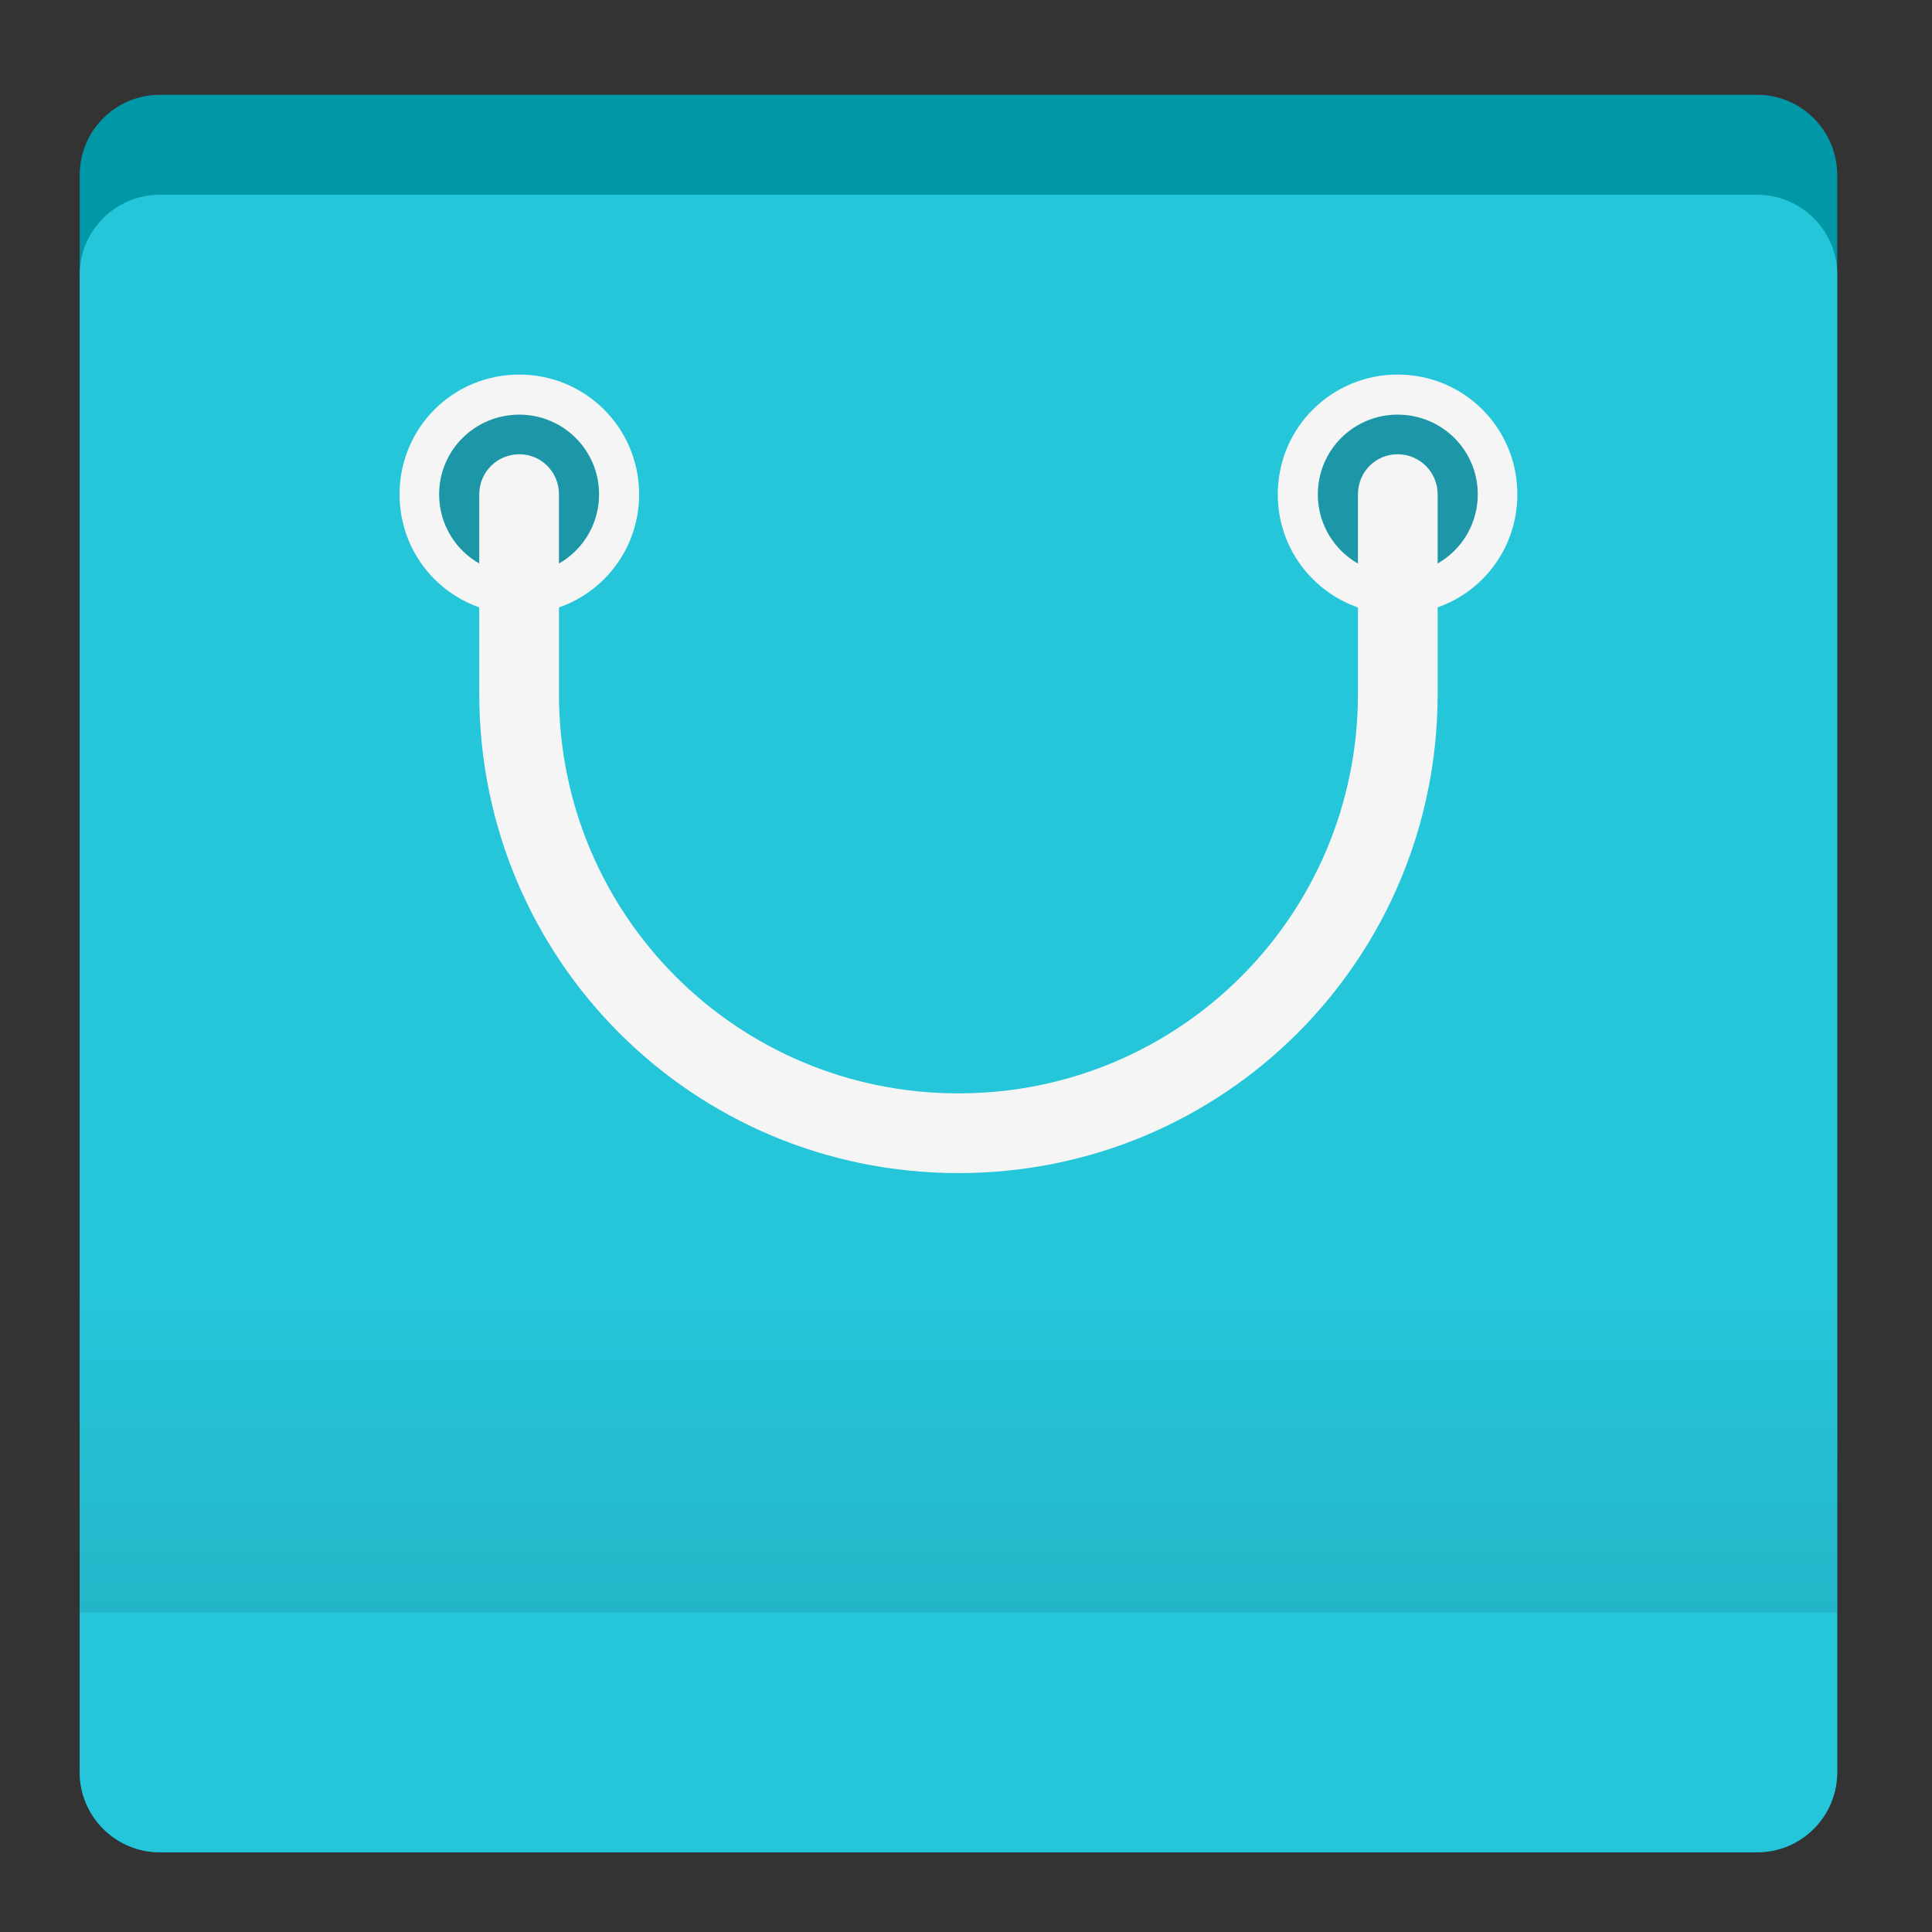 <?xml version="1.0" encoding="UTF-8"?>
<svg xmlns="http://www.w3.org/2000/svg" xmlns:xlink="http://www.w3.org/1999/xlink" width="16px" height="16px" viewBox="0 0 16 16" version="1.1">
<rect x="0" y="0" width="16" height="16" fill="#333333" stroke="none"/>
<defs>
<linearGradient id="linear0" gradientUnits="userSpaceOnUse" x1="254" y1="212.333" x2="254" y2="127.667" gradientTransform="matrix(0.031,0,0,0.031,0,6.719)">
<stop offset="0" style="stop-color:rgb(0%,0%,0%);stop-opacity:0.078;"/>
<stop offset="1" style="stop-color:rgb(0%,0%,0%);stop-opacity:0;"/>
</linearGradient>
</defs>
<g id="surface1">
<path style=" stroke:none;fill-rule:nonzero;fill:rgb(0%,59.216%,65.49%);fill-opacity:1;" d="M 1.324 0.785 L 14.551 0.785 C 14.918 0.785 15.215 1.082 15.215 1.449 L 15.215 14.676 C 15.215 15.043 14.918 15.34 14.551 15.34 L 1.324 15.34 C 0.957 15.34 0.66 15.043 0.66 14.676 L 0.66 1.449 C 0.66 1.082 0.957 0.785 1.324 0.785 Z M 1.324 0.785 "/>
<path style=" stroke:none;fill-rule:nonzero;fill:rgb(14.902%,77.647%,85.49%);fill-opacity:1;" d="M 1.324 1.613 L 14.551 1.613 C 14.918 1.613 15.215 1.91 15.215 2.273 L 15.215 14.676 C 15.215 15.043 14.918 15.34 14.551 15.34 L 1.324 15.34 C 0.957 15.34 0.66 15.043 0.66 14.676 L 0.66 2.273 C 0.66 1.91 0.957 1.613 1.324 1.613 Z M 1.324 1.613 "/>
<path style=" stroke:none;fill-rule:nonzero;fill:rgb(96.078%,96.078%,96.078%);fill-opacity:1;" d="M 4.301 3.102 C 3.75 3.102 3.309 3.543 3.309 4.094 C 3.309 4.645 3.75 5.086 4.301 5.086 C 4.848 5.086 5.293 4.645 5.293 4.094 C 5.293 3.543 4.848 3.102 4.301 3.102 Z M 4.301 3.434 C 4.664 3.434 4.961 3.727 4.961 4.094 C 4.961 4.461 4.664 4.754 4.301 4.754 C 3.934 4.754 3.637 4.461 3.637 4.094 C 3.637 3.727 3.934 3.434 4.301 3.434 Z M 4.301 3.434 "/>
<path style=" stroke:none;fill-rule:nonzero;fill:rgb(0%,0%,0%);fill-opacity:0.235;" d="M 4.301 3.434 C 4.664 3.434 4.961 3.727 4.961 4.094 C 4.961 4.461 4.664 4.754 4.301 4.754 C 3.934 4.754 3.637 4.461 3.637 4.094 C 3.637 3.727 3.934 3.434 4.301 3.434 Z M 4.301 3.434 "/>
<path style=" stroke:none;fill-rule:nonzero;fill:rgb(96.078%,96.078%,96.078%);fill-opacity:1;" d="M 11.574 3.102 C 11.027 3.102 10.582 3.543 10.582 4.094 C 10.582 4.645 11.027 5.086 11.574 5.086 C 12.125 5.086 12.566 4.645 12.566 4.094 C 12.566 3.543 12.125 3.102 11.574 3.102 Z M 11.574 3.434 C 11.941 3.434 12.238 3.727 12.238 4.094 C 12.238 4.461 11.941 4.754 11.574 4.754 C 11.211 4.754 10.914 4.461 10.914 4.094 C 10.914 3.727 11.211 3.434 11.574 3.434 Z M 11.574 3.434 "/>
<path style=" stroke:none;fill-rule:nonzero;fill:rgb(0%,0%,0%);fill-opacity:0.235;" d="M 11.574 3.434 C 11.941 3.434 12.238 3.727 12.238 4.094 C 12.238 4.461 11.941 4.754 11.574 4.754 C 11.211 4.754 10.914 4.461 10.914 4.094 C 10.914 3.727 11.211 3.434 11.574 3.434 Z M 11.574 3.434 "/>
<path style=" stroke:none;fill-rule:nonzero;fill:rgb(96.078%,96.078%,96.078%);fill-opacity:1;" d="M 4.301 3.762 C 4.117 3.762 3.969 3.91 3.969 4.094 L 3.969 5.746 C 3.969 7.945 5.738 9.715 7.938 9.715 C 10.137 9.715 11.906 7.945 11.906 5.746 L 11.906 4.094 C 11.906 3.91 11.758 3.762 11.574 3.762 C 11.391 3.762 11.246 3.91 11.246 4.094 L 11.246 5.746 C 11.246 7.578 9.77 9.055 7.938 9.055 C 6.105 9.055 4.629 7.578 4.629 5.746 L 4.629 4.094 C 4.629 3.91 4.484 3.762 4.301 3.762 Z M 4.301 3.762 "/>
<path style=" stroke:none;fill-rule:nonzero;fill:url(#linear0);" d="M 0.66 10.707 L 15.215 10.707 L 15.215 13.355 L 0.66 13.355 Z M 0.66 10.707 "/>
</g>
</svg>
